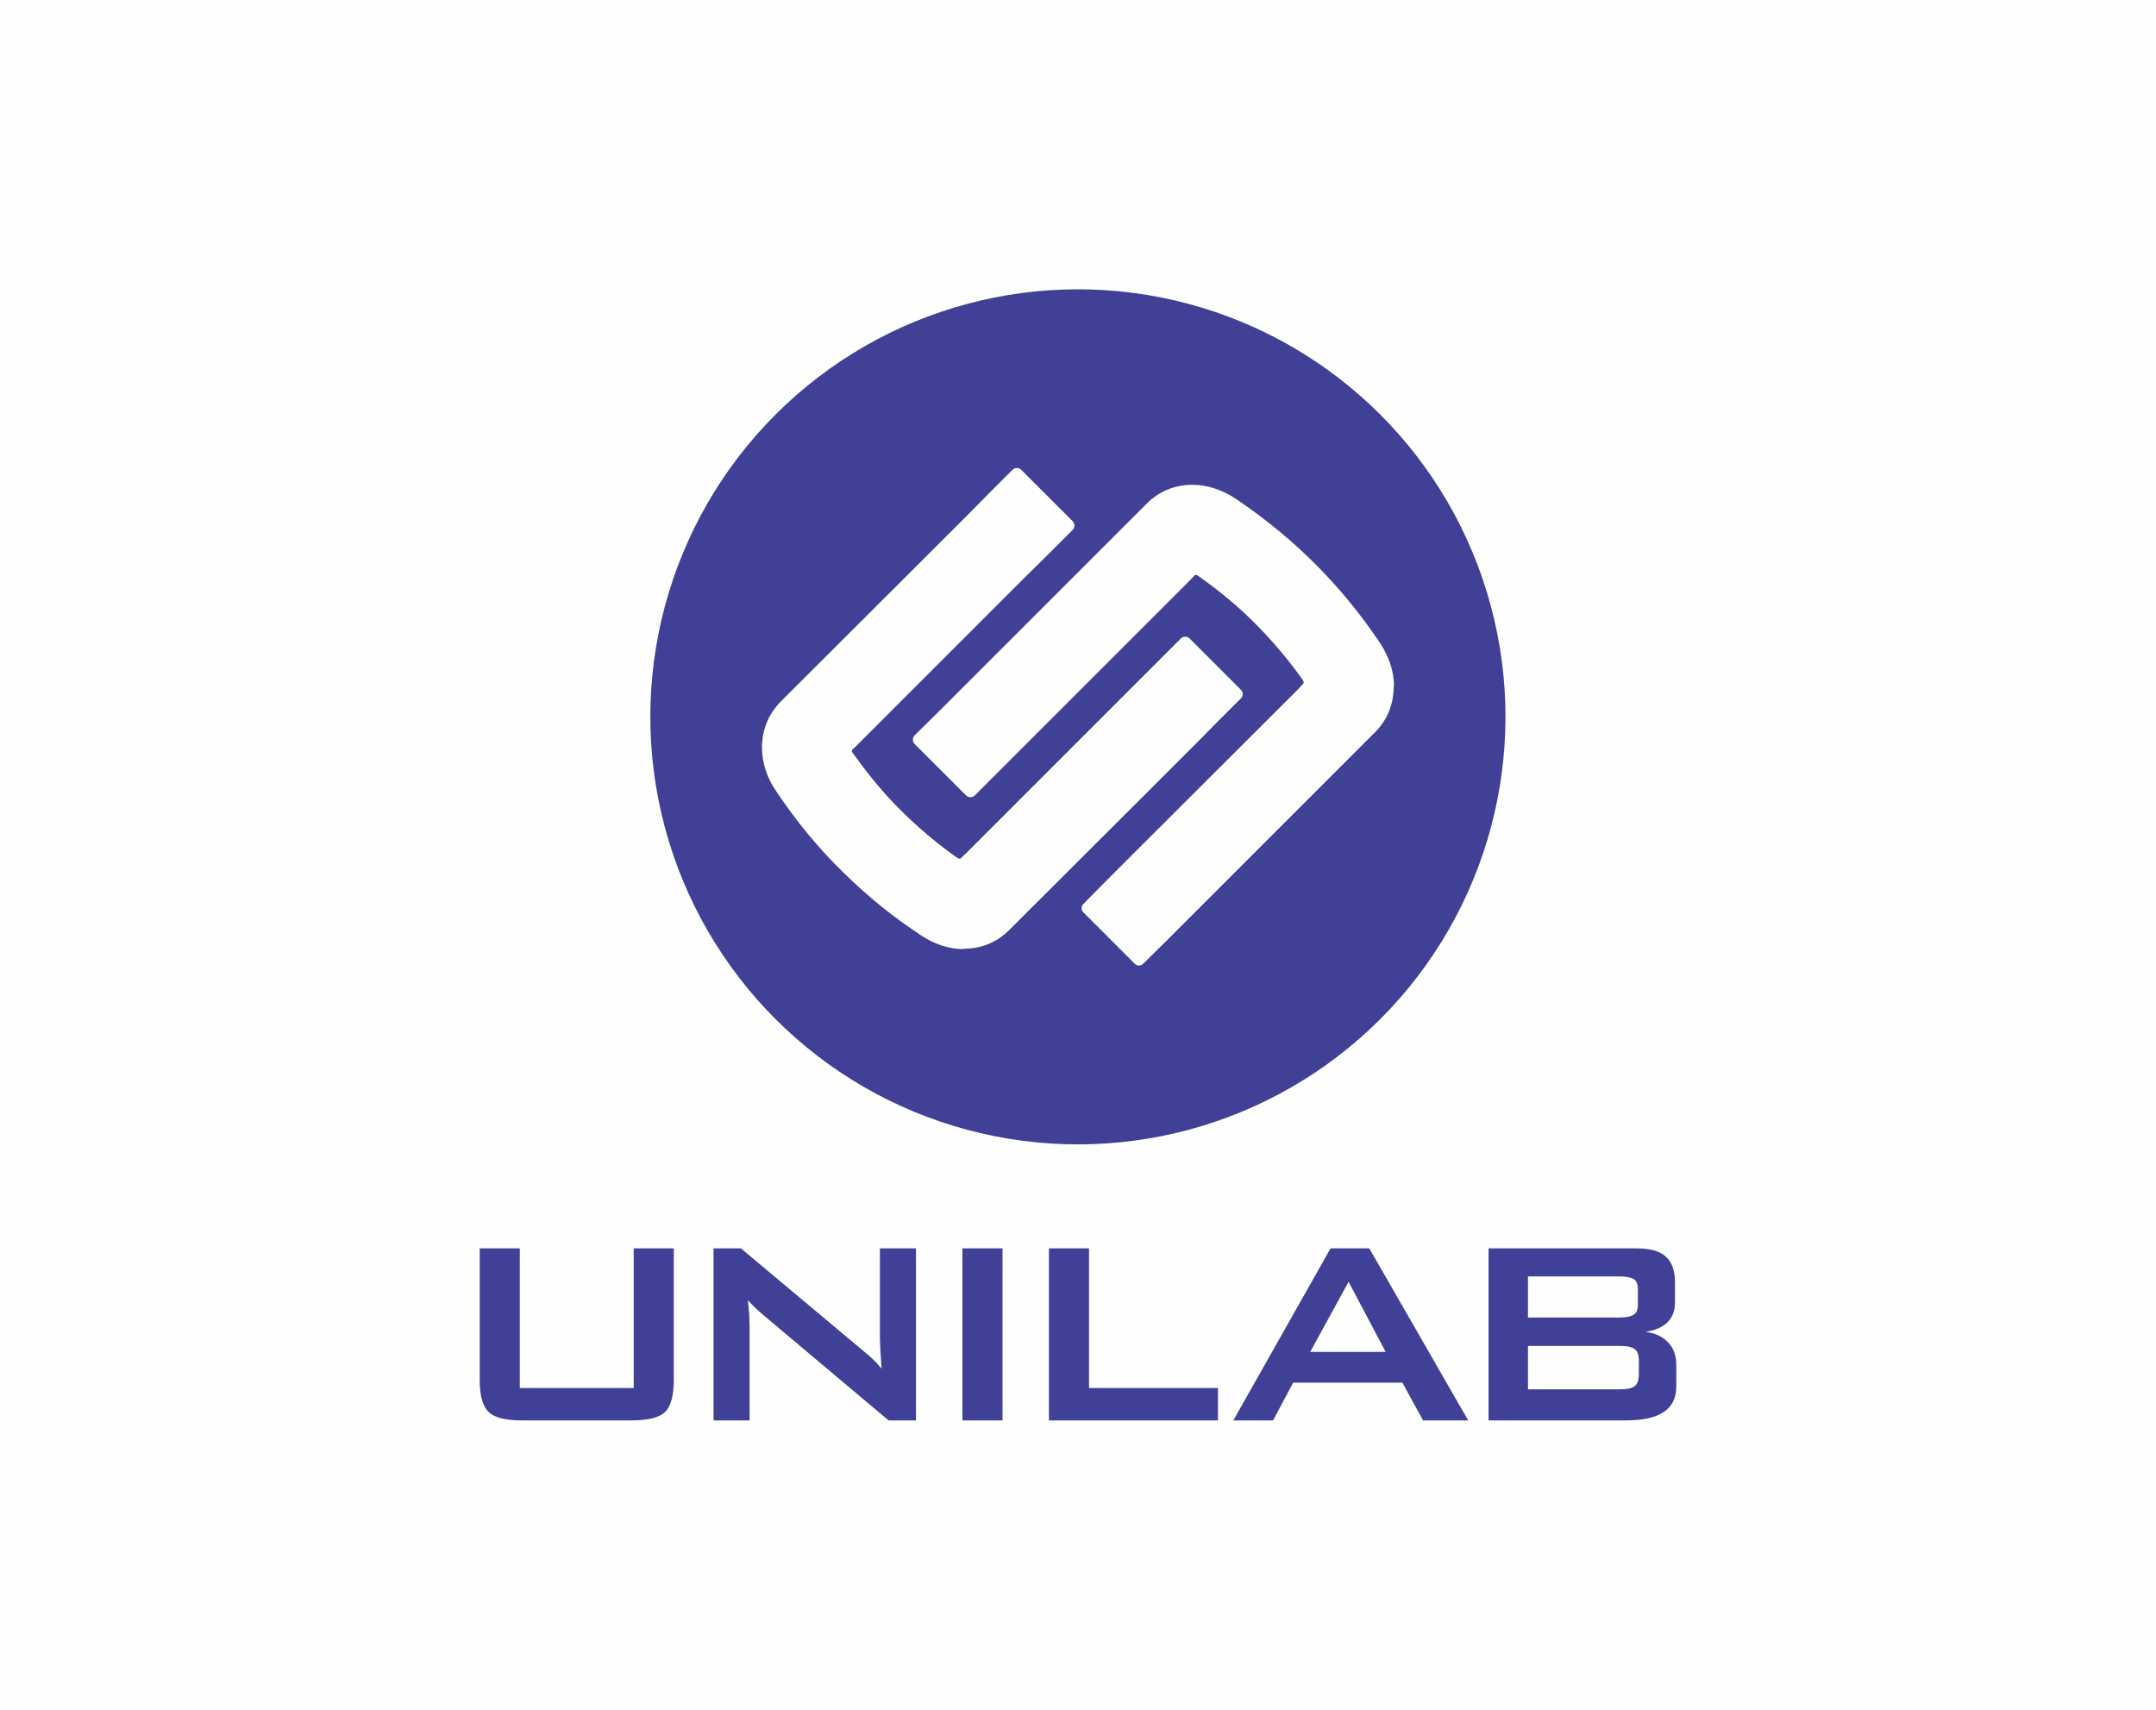 <svg xmlns="http://www.w3.org/2000/svg" xmlns:xlink="http://www.w3.org/1999/xlink" xmlns:xodm="http://www.corel.com/coreldraw/odm/2003" xml:space="preserve" width="445px" height="353px" version="1.1" style="shape-rendering:geometricPrecision; text-rendering:geometricPrecision; image-rendering:optimizeQuality; fill-rule:evenodd; clip-rule:evenodd" viewBox="0 0 64.54 51.19">
 <defs>
  <style type="text/css">
   <![CDATA[
    .fil0 {fill:#FEFEFE}
    .fil1 {fill:#3F4096}
    .fil2 {fill:#FEFEFE;fill-rule:nonzero}
    .fil3 {fill:#3F4096;fill-rule:nonzero}
   ]]>
  </style>
 </defs>
 <g id="Camada_x0020_1">
  <rect class="fil0" width="64.54" height="51.19"/>
  <g id="_1604003381328">
   <g>
    <circle class="fil1" transform="matrix(0.432 0.432 -0.432 0.432 32.267 21.457)" r="20.95"/>
    <path class="fil2" d="M36.98 14.92c0.92,0.62 1.74,1.3 2.46,2.03 0.72,0.73 1.34,1.5 1.88,2.31 0.25,0.38 0.41,0.83 0.41,1.28l-0.01 0.01c0,0.49 -0.16,0.97 -0.56,1.37l-5.54 5.54 -0.7 0.7 -0.7 0.69c-0.07,0.07 -0.18,0.07 -0.25,0l-1.54 -1.54c-0.07,-0.07 -0.07,-0.18 0,-0.25l0.69 -0.7 0.7 -0.7 5.05 -5.04c0.16,-0.2 0.22,-0.14 0.07,-0.35 -0.39,-0.54 -0.82,-1.05 -1.3,-1.54 -0.49,-0.5 -1.04,-0.97 -1.67,-1.42 -0.21,-0.15 -0.15,-0.14 -0.33,0.04l-5.07 5.07 -0.69 0.69 -0.7 0.7c-0.07,0.07 -0.18,0.07 -0.26,0l-1.54 -1.54c-0.07,-0.07 -0.07,-0.19 0,-0.26l0.7 -0.69 0.7 -0.7 5.54 -5.54c0.4,-0.4 0.88,-0.57 1.38,-0.57 0.45,0 0.9,0.16 1.28,0.41zm-13.76 8.74c0.61,0.92 1.29,1.74 2.03,2.46 0.73,0.72 1.5,1.34 2.31,1.87 0.38,0.26 0.83,0.42 1.28,0.42l0 -0.01c0.5,0 0.98,-0.17 1.37,-0.56l5.55 -5.54 0.69 -0.7 0.7 -0.7c0.07,-0.07 0.07,-0.18 0,-0.25l-1.54 -1.54c-0.07,-0.07 -0.19,-0.07 -0.26,0l-0.69 0.69 -0.7 0.7 -5.04 5.04c-0.2,0.17 -0.14,0.23 -0.36,0.07 -0.53,-0.38 -1.04,-0.81 -1.53,-1.29 -0.5,-0.49 -0.97,-1.04 -1.42,-1.67 -0.16,-0.21 -0.15,-0.15 0.04,-0.34l5.06 -5.06 0.7 -0.69 0.7 -0.7c0.07,-0.07 0.07,-0.19 0,-0.26l-1.54 -1.54c-0.07,-0.07 -0.19,-0.07 -0.26,0l-0.7 0.7 -0.69 0.7 -5.55 5.54c-0.39,0.4 -0.56,0.88 -0.56,1.37 0,0.46 0.15,0.91 0.41,1.29z"/>
   </g>
   <path class="fil3" d="M15.56 37.37l0 4.18 3.41 0 0 -4.18 1.2 0 0 3.94c0,0.47 -0.09,0.79 -0.26,0.96 -0.18,0.17 -0.52,0.25 -1.02,0.25l-3.25 0c-0.5,0 -0.84,-0.08 -1.01,-0.25 -0.18,-0.17 -0.27,-0.49 -0.27,-0.96l0 -3.94 1.2 0zm5.8 5.15l0 -5.15 0.82 0 3.63 3.04c0.12,0.1 0.23,0.19 0.32,0.28 0.1,0.09 0.18,0.18 0.26,0.28 -0.02,-0.29 -0.03,-0.5 -0.04,-0.62 0,-0.12 -0.01,-0.21 -0.01,-0.27l0 -2.71 1.08 0 0 5.15 -0.82 0 -3.78 -3.18c-0.09,-0.08 -0.17,-0.15 -0.24,-0.22 -0.07,-0.07 -0.13,-0.13 -0.19,-0.2 0.01,0.16 0.03,0.31 0.04,0.45 0,0.14 0.01,0.27 0.01,0.37l0 2.78 -1.08 0zm7.45 0l0 -5.15 1.2 0 0 5.15 -1.2 0zm2.59 0l0 -5.15 1.2 0 0 4.18 3.86 0 0 0.97 -5.06 0zm7.82 -2.05l2.26 0 -1.11 -2.1 -1.15 2.1zm-2.3 2.05l2.91 -5.15 1.16 0 2.96 5.15 -1.35 0 -0.62 -1.13 -3.27 0 -0.6 1.13 -1.19 0zm11.56 -4.31l-2.74 0 0 1.23 2.74 0c0.2,0 0.35,-0.03 0.43,-0.09 0.08,-0.05 0.12,-0.15 0.12,-0.28l0 -0.49c0,-0.13 -0.04,-0.23 -0.12,-0.29 -0.08,-0.05 -0.23,-0.08 -0.43,-0.08zm0 2.08l-2.74 0 0 1.3 2.74 0c0.22,0 0.38,-0.03 0.46,-0.1 0.08,-0.07 0.12,-0.19 0.12,-0.36l0 -0.39c0,-0.17 -0.04,-0.29 -0.12,-0.35 -0.08,-0.07 -0.24,-0.1 -0.46,-0.1zm-3.92 2.23l0 -5.15 4.42 0c0.41,0 0.7,0.08 0.88,0.24 0.18,0.16 0.28,0.41 0.28,0.76l0 0.63c0,0.25 -0.08,0.44 -0.23,0.59 -0.16,0.15 -0.38,0.24 -0.66,0.28 0.29,0.03 0.52,0.14 0.68,0.31 0.17,0.17 0.25,0.4 0.25,0.68l0 0.65c0,0.34 -0.13,0.6 -0.38,0.76 -0.25,0.17 -0.63,0.25 -1.14,0.25l-4.1 0z"/>
  </g>
 </g>
</svg>